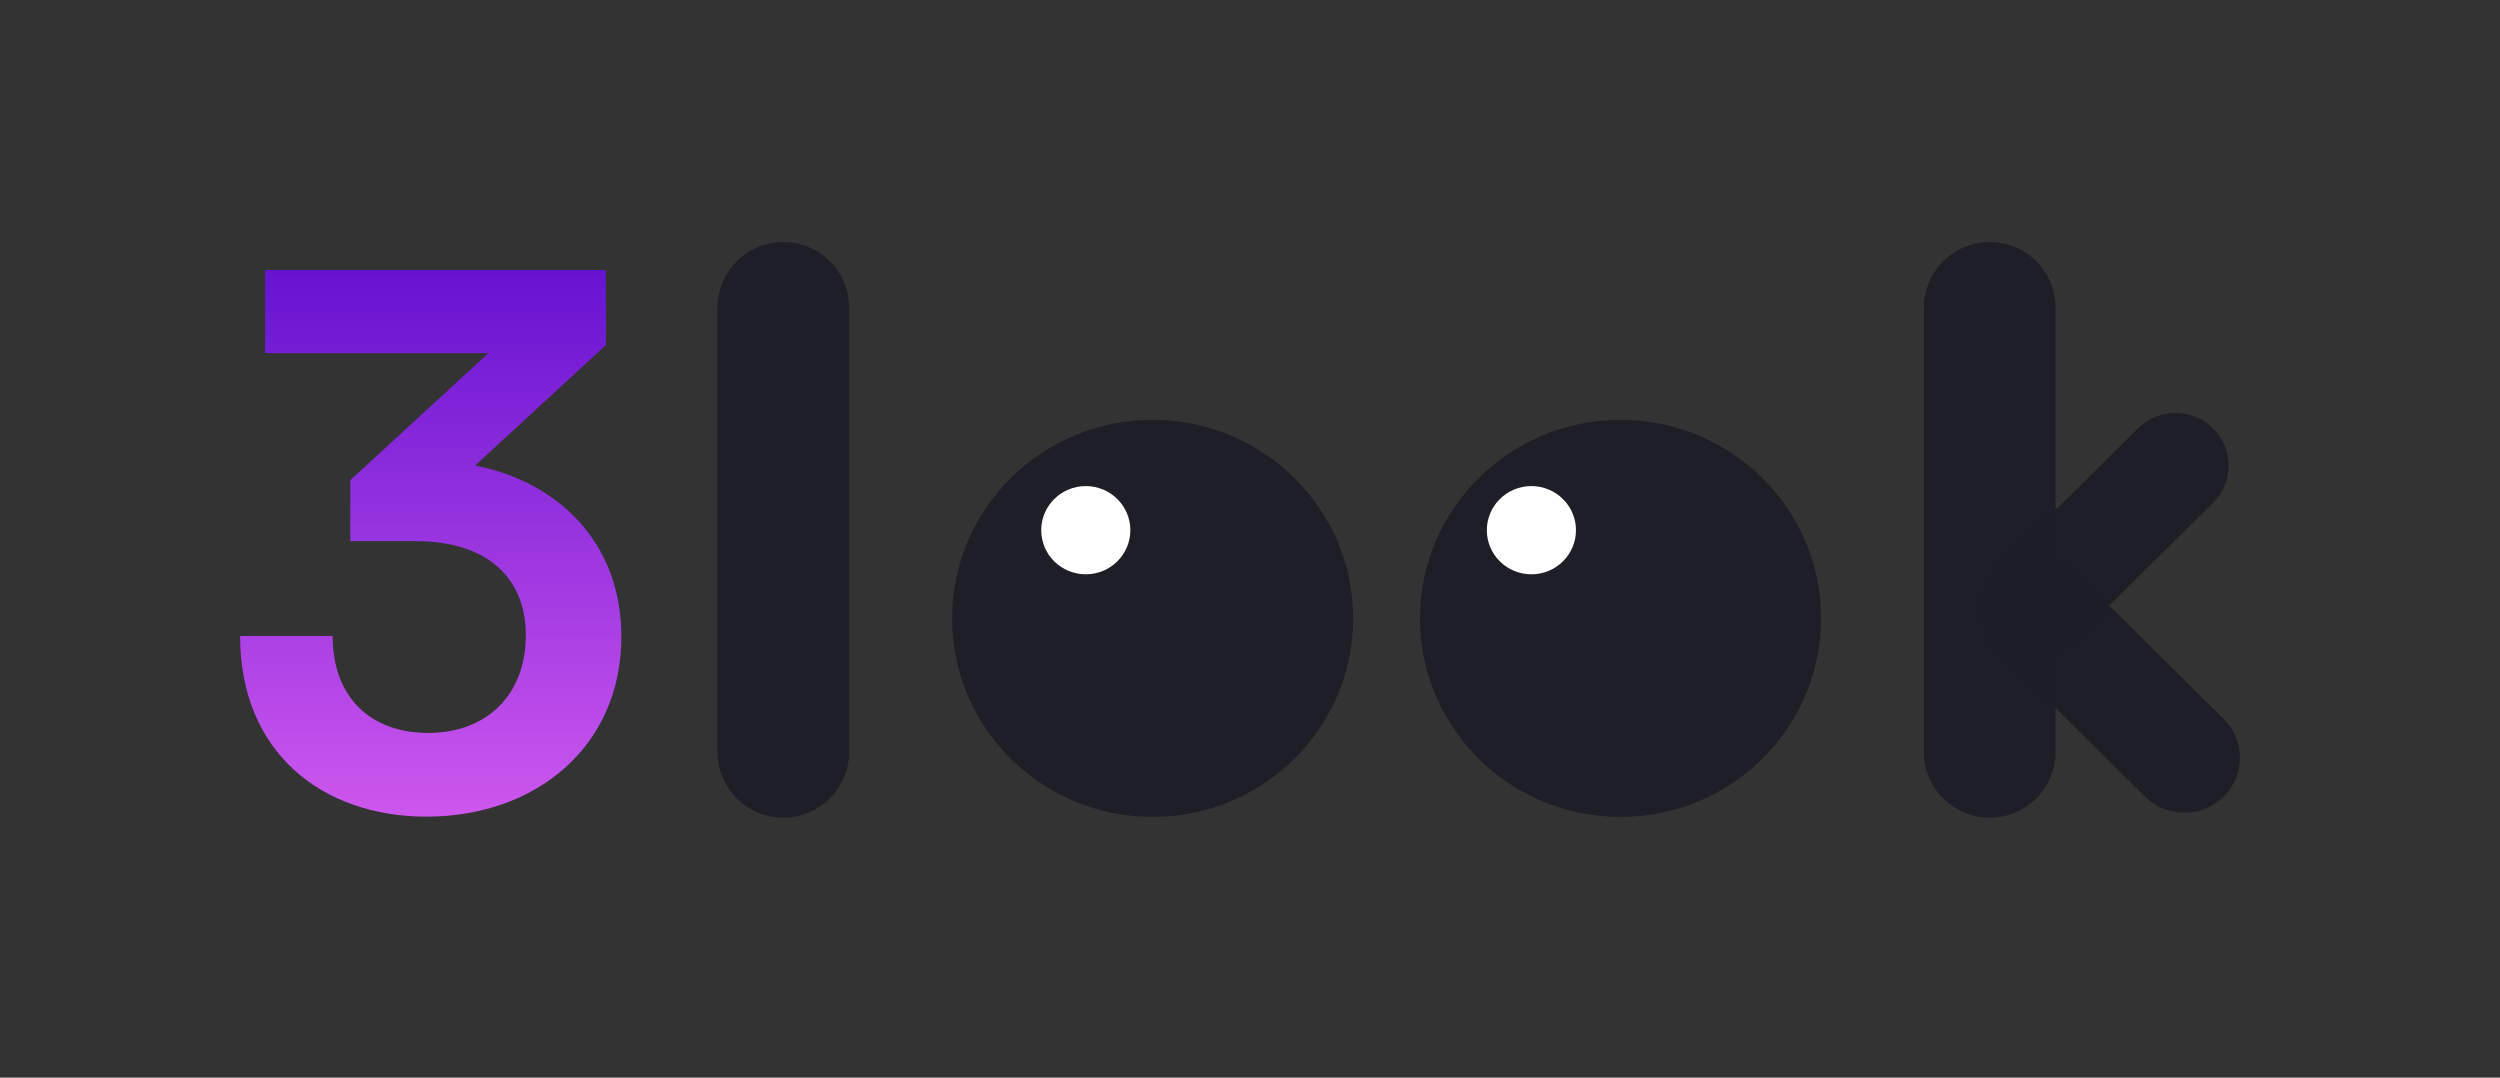 <svg width="116" height="50" viewBox="0 0 116 50" fill="none" xmlns="http://www.w3.org/2000/svg">
<rect x="0" y="0" width="116" height="50" fill="#333333" stroke="none"/>
<path d="M19.286 25.11H16.253V22.281L22.661 16.384H12.299V12.532H28.115V16.009L22.047 21.599C25.865 22.349 28.831 25.144 28.831 29.541C28.831 34.654 24.843 37.892 19.798 37.892C14.923 37.892 11.14 34.893 11.14 29.507H15.435C15.435 32.37 17.207 34.007 19.866 34.007C22.593 34.007 24.399 32.234 24.399 29.473C24.399 26.951 22.763 25.11 19.286 25.11Z" fill="url(#paint0_linear_3708_11848)"/>
<path d="M53.482 37.905C58.621 37.905 62.787 33.781 62.787 28.694C62.787 23.607 58.621 19.482 53.482 19.482C48.343 19.482 44.177 23.607 44.177 28.694C44.177 33.781 48.343 37.905 53.482 37.905Z" fill="#1E1E27" fill-opacity="0.96"/>
<path d="M50.38 26.648C51.522 26.648 52.448 25.732 52.448 24.601C52.448 23.471 51.522 22.554 50.38 22.554C49.238 22.554 48.313 23.471 48.313 24.601C48.313 25.732 49.238 26.648 50.38 26.648Z" fill="white"/>
<path d="M75.193 37.905C80.332 37.905 84.498 33.781 84.498 28.694C84.498 23.607 80.332 19.482 75.193 19.482C70.054 19.482 65.888 23.607 65.888 28.694C65.888 33.781 70.054 37.905 75.193 37.905Z" fill="#1E1E27" fill-opacity="0.96"/>
<path d="M71.057 26.648C72.199 26.648 73.125 25.732 73.125 24.601C73.125 23.471 72.199 22.554 71.057 22.554C69.915 22.554 68.989 23.471 68.989 24.601C68.989 25.732 69.915 26.648 71.057 26.648Z" fill="white"/>
<path d="M39.401 14.287C39.401 12.599 38.033 11.231 36.346 11.231C34.658 11.231 33.29 12.599 33.29 14.287V34.883C33.29 36.571 34.658 37.939 36.346 37.939C38.033 37.939 39.401 36.571 39.401 34.883V14.287Z" fill="#1E1E27" fill-opacity="0.96"/>
<path d="M102.689 19.876L102.689 19.876C101.726 18.923 100.166 18.923 99.203 19.876L92.685 26.328C91.723 27.28 91.723 28.825 92.685 29.778L92.685 29.778C93.648 30.731 95.209 30.731 96.171 29.778L102.689 23.326C103.651 22.373 103.651 20.828 102.689 19.876Z" fill="#1E1E27" fill-opacity="0.96"/>
<path d="M99.529 36.964C100.536 37.961 102.169 37.961 103.176 36.964C104.184 35.967 104.184 34.351 103.176 33.354L96.388 26.634C95.381 25.637 93.748 25.637 92.741 26.634C91.734 27.631 91.734 29.247 92.741 30.244L99.529 36.964Z" fill="#1E1E27" fill-opacity="0.96"/>
<path d="M95.379 14.287C95.379 12.599 94.011 11.231 92.323 11.231C90.635 11.231 89.267 12.599 89.267 14.287V34.883C89.267 36.571 90.635 37.939 92.323 37.939C94.011 37.939 95.379 36.571 95.379 34.883V14.287Z" fill="#1E1E27" fill-opacity="0.96"/>
<defs>
<linearGradient id="paint0_linear_3708_11848" x1="19.985" y1="12.532" x2="19.985" y2="37.892" gradientUnits="userSpaceOnUse">
<stop stop-color="#6613D1"/>
<stop offset="1" stop-color="#CD57EE"/>
</linearGradient>
</defs>
</svg>
